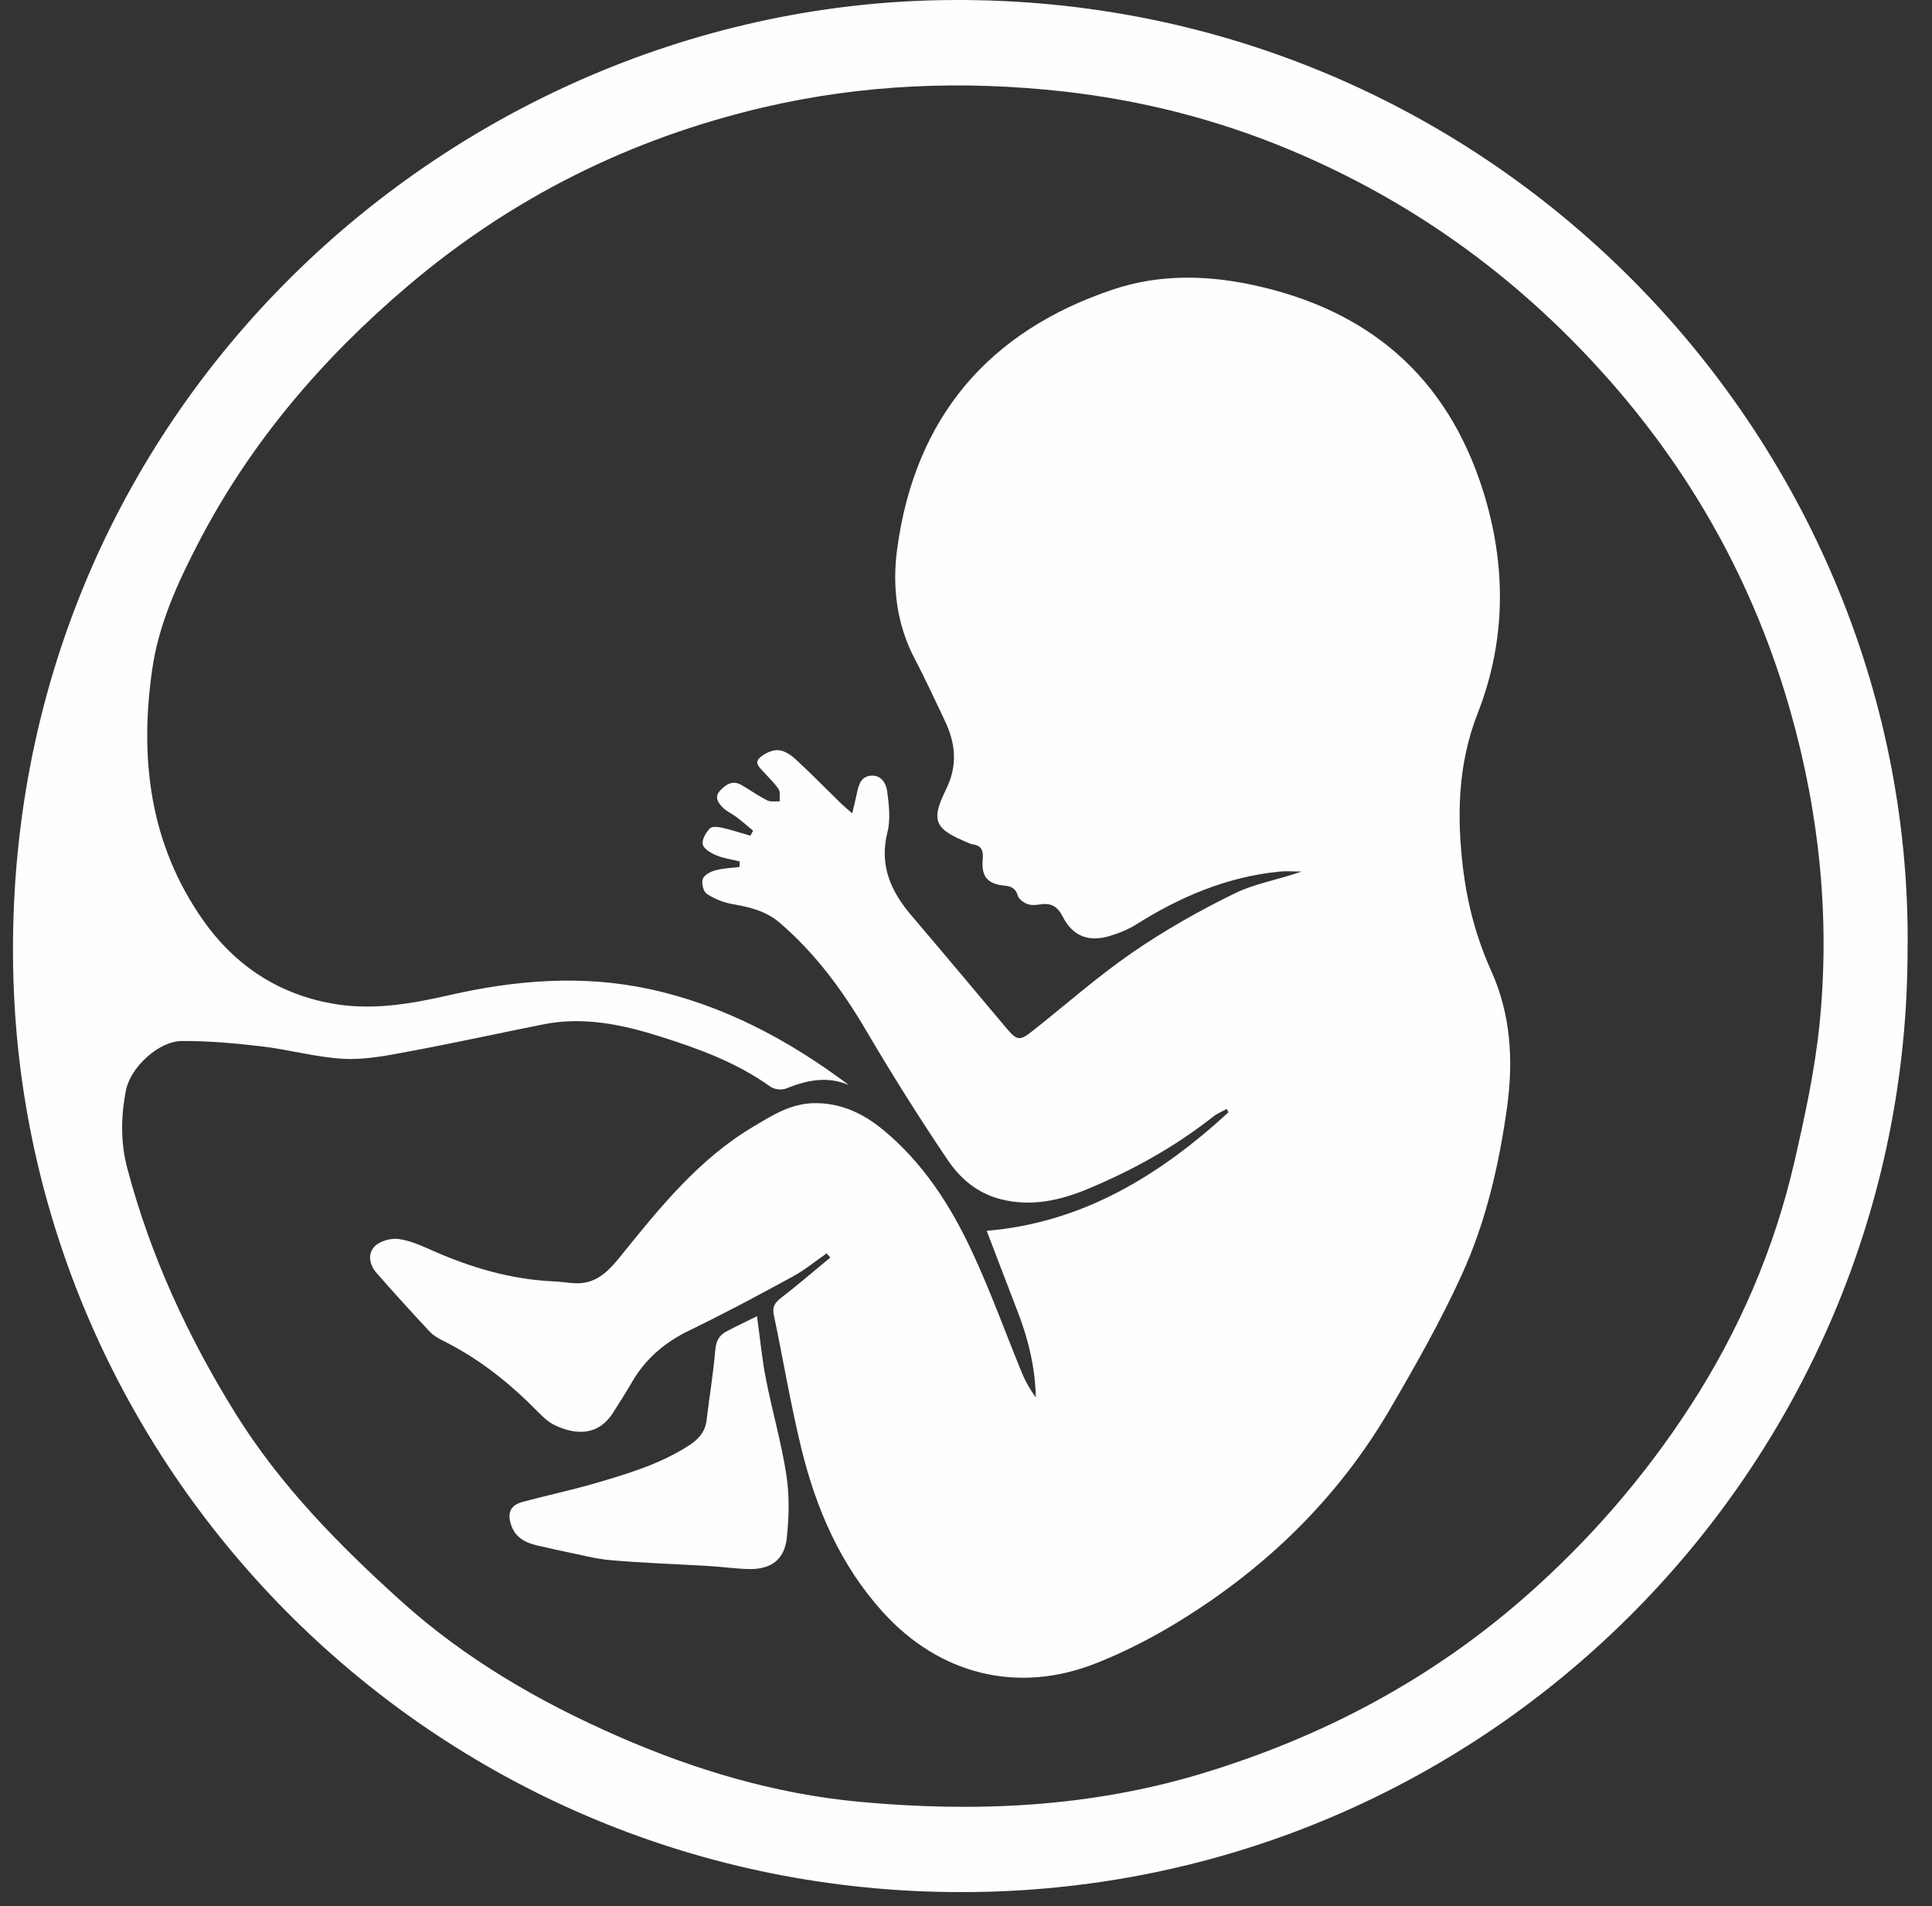 <svg width="74" height="73" viewBox="0 0 74 73" fill="none" xmlns="http://www.w3.org/2000/svg">
<rect x="0" y="0" width="74" height="73" fill="#333333" stroke="none"/>
<path d="M73.064 36.192C73.157 56.18 56.748 72.745 36.298 72.458C16.568 72.182 1.102 56.414 0.516 37.545C-0.147 16.081 17.052 0.388 35.933 0.008C56.934 -0.417 73.191 16.655 73.068 36.192H73.064ZM32.503 41.549C31.672 41.198 30.893 41.373 30.107 41.687C29.939 41.754 29.659 41.724 29.514 41.62C28.22 40.691 26.748 40.154 25.253 39.685C23.811 39.23 22.334 38.924 20.81 39.23C19.106 39.569 17.414 39.942 15.707 40.259C14.875 40.415 14.018 40.591 13.183 40.55C12.121 40.497 11.077 40.196 10.014 40.072C9.001 39.953 7.979 39.86 6.962 39.867C6.071 39.875 4.997 40.878 4.826 41.75C4.628 42.749 4.613 43.763 4.878 44.751C5.761 48.091 7.193 51.188 9.012 54.118C10.726 56.88 12.982 59.169 15.371 61.324C17.824 63.534 20.649 65.171 23.669 66.494C26.617 67.784 29.678 68.697 32.876 68.999C37.308 69.416 41.722 69.223 46.02 67.925C50.635 66.531 54.806 64.328 58.448 61.126C60.882 58.983 62.977 56.567 64.733 53.861C66.604 50.98 67.957 47.848 68.729 44.497C69.127 42.764 69.508 41.012 69.69 39.245C70.104 35.174 69.69 31.16 68.572 27.22C67.174 22.318 64.759 17.997 61.329 14.21C57.967 10.497 54.016 7.668 49.401 5.737C46.62 4.574 43.727 3.84 40.742 3.504C36.872 3.072 33.025 3.225 29.223 4.116C24.15 5.305 19.606 7.567 15.632 10.941C12.359 13.718 9.608 16.927 7.614 20.76C6.801 22.325 6.074 23.902 5.825 25.669C5.34 29.087 5.743 32.334 7.77 35.227C9.016 37.005 10.73 38.123 12.9 38.462C14.368 38.69 15.822 38.429 17.239 38.104C19.77 37.53 22.308 37.329 24.851 37.873C27.684 38.481 30.192 39.815 32.507 41.549H32.503Z" fill="#FEFEFE"/>
<path d="M31.668 47.997C31.236 48.295 30.829 48.635 30.371 48.884C29.066 49.596 27.754 50.297 26.416 50.946C25.473 51.401 24.727 52.03 24.205 52.932C23.971 53.335 23.721 53.727 23.471 54.118C22.938 54.949 22.118 54.99 21.257 54.584C21.011 54.468 20.798 54.267 20.604 54.069C19.542 52.988 18.375 52.049 17.011 51.367C16.817 51.27 16.616 51.162 16.47 51.009C15.773 50.264 15.088 49.511 14.416 48.743C14.148 48.433 14.07 48.008 14.357 47.725C14.562 47.524 14.968 47.412 15.259 47.449C15.695 47.505 16.12 47.695 16.53 47.878C18.032 48.545 19.583 49.004 21.234 49.074C21.603 49.089 21.98 49.182 22.338 49.13C22.953 49.045 23.352 48.623 23.739 48.146C25.242 46.286 26.736 44.411 28.835 43.159C29.555 42.73 30.255 42.275 31.139 42.249C32.179 42.219 33.051 42.633 33.819 43.263C35.336 44.512 36.387 46.133 37.207 47.882C37.931 49.421 38.505 51.031 39.153 52.605C39.287 52.925 39.463 53.227 39.675 53.518C39.649 52.385 39.395 51.311 38.993 50.267C38.594 49.235 38.199 48.198 37.793 47.136C41.453 46.83 44.409 45.026 47.052 42.599C47.03 42.555 47.011 42.514 46.989 42.469C46.813 42.566 46.623 42.641 46.467 42.764C44.994 43.926 43.362 44.829 41.643 45.541C40.611 45.969 39.507 46.223 38.337 45.928C37.42 45.697 36.771 45.123 36.29 44.411C35.198 42.793 34.158 41.138 33.17 39.457C32.264 37.918 31.228 36.508 29.864 35.338C29.327 34.876 28.697 34.738 28.034 34.619C27.698 34.559 27.355 34.421 27.072 34.231C26.941 34.145 26.863 33.828 26.915 33.668C26.968 33.515 27.21 33.381 27.392 33.333C27.691 33.251 28.011 33.243 28.324 33.202L28.335 32.99C28.037 32.915 27.724 32.874 27.441 32.758C27.236 32.673 26.96 32.516 26.919 32.341C26.874 32.162 27.038 31.886 27.187 31.726C27.266 31.64 27.515 31.666 27.676 31.704C28.034 31.786 28.388 31.905 28.742 32.005C28.775 31.942 28.809 31.875 28.846 31.812C28.634 31.637 28.429 31.458 28.209 31.29C28.041 31.163 27.832 31.077 27.687 30.928C27.515 30.753 27.344 30.533 27.579 30.28C27.802 30.041 28.06 29.866 28.399 30.063C28.734 30.257 29.051 30.485 29.398 30.656C29.525 30.72 29.707 30.682 29.864 30.69C29.853 30.533 29.897 30.339 29.823 30.224C29.674 29.993 29.461 29.802 29.279 29.594C29.133 29.426 28.861 29.24 29.103 29.016C29.282 28.848 29.581 28.714 29.815 28.729C30.05 28.744 30.308 28.923 30.494 29.094C31.087 29.642 31.649 30.22 32.227 30.783C32.335 30.887 32.455 30.984 32.641 31.148C32.715 30.839 32.775 30.604 32.824 30.369C32.887 30.049 32.984 29.735 33.36 29.706C33.748 29.672 33.938 29.996 33.979 30.291C34.046 30.805 34.117 31.364 33.994 31.856C33.67 33.131 34.113 34.127 34.911 35.062C36.13 36.49 37.33 37.932 38.542 39.368C38.959 39.863 39.06 39.871 39.567 39.468C40.834 38.465 42.046 37.392 43.373 36.479C44.607 35.629 45.926 34.883 47.272 34.224C48.066 33.832 48.979 33.69 49.852 33.377C49.565 33.377 49.274 33.351 48.99 33.381C46.989 33.582 45.196 34.346 43.511 35.409C43.201 35.603 42.843 35.744 42.493 35.849C41.684 36.087 41.088 35.849 40.704 35.103C40.51 34.723 40.271 34.574 39.861 34.633C39.694 34.66 39.504 34.678 39.354 34.622C39.209 34.57 39.026 34.44 38.985 34.302C38.903 34.026 38.743 33.944 38.482 33.918C37.83 33.854 37.584 33.582 37.64 32.919C37.67 32.572 37.602 32.382 37.245 32.334C37.185 32.326 37.129 32.293 37.069 32.27C35.809 31.752 35.638 31.443 36.231 30.242C36.693 29.307 36.603 28.457 36.178 27.577C35.802 26.794 35.444 26.004 35.038 25.236C34.341 23.905 34.169 22.47 34.363 21.024C35.042 15.992 37.863 12.678 42.646 11.082C44.353 10.512 46.142 10.523 47.935 10.903C52.412 11.846 55.424 14.418 56.804 18.795C57.698 21.643 57.698 24.513 56.595 27.327C55.831 29.281 55.793 31.286 56.047 33.333C56.215 34.667 56.561 35.946 57.113 37.172C57.866 38.842 57.97 40.587 57.728 42.372C57.422 44.594 56.919 46.778 55.991 48.817C55.182 50.592 54.213 52.299 53.229 53.984C51.246 57.376 48.498 60.041 45.166 62.088C44.152 62.71 43.078 63.266 41.971 63.702C38.971 64.883 35.981 64.134 33.808 61.73C32.197 59.948 31.269 57.805 30.703 55.508C30.285 53.809 30.002 52.079 29.64 50.364C29.573 50.055 29.674 49.895 29.912 49.708C30.557 49.212 31.172 48.679 31.802 48.161C31.761 48.113 31.72 48.064 31.679 48.016L31.668 47.997Z" fill="#FEFEFE"/>
<path d="M28.995 50.402C29.111 51.229 29.182 52.031 29.338 52.814C29.577 54.044 29.931 55.255 30.121 56.493C30.241 57.279 30.222 58.103 30.136 58.897C30.043 59.736 29.529 60.105 28.69 60.09C28.179 60.079 27.669 60.004 27.158 59.974C25.905 59.9 24.649 59.859 23.4 59.751C22.793 59.699 22.193 59.531 21.592 59.412C21.305 59.356 21.018 59.281 20.731 59.221C20.209 59.117 19.736 58.938 19.565 58.364C19.43 57.913 19.565 57.641 20.016 57.518C20.94 57.268 21.883 57.071 22.804 56.802C24.053 56.437 25.305 56.064 26.412 55.341C26.77 55.106 27.012 54.823 27.065 54.383C27.169 53.492 27.322 52.605 27.396 51.71C27.426 51.371 27.534 51.144 27.814 50.995C28.194 50.793 28.582 50.611 28.995 50.406V50.402Z" fill="#FEFEFE"/>
</svg>
